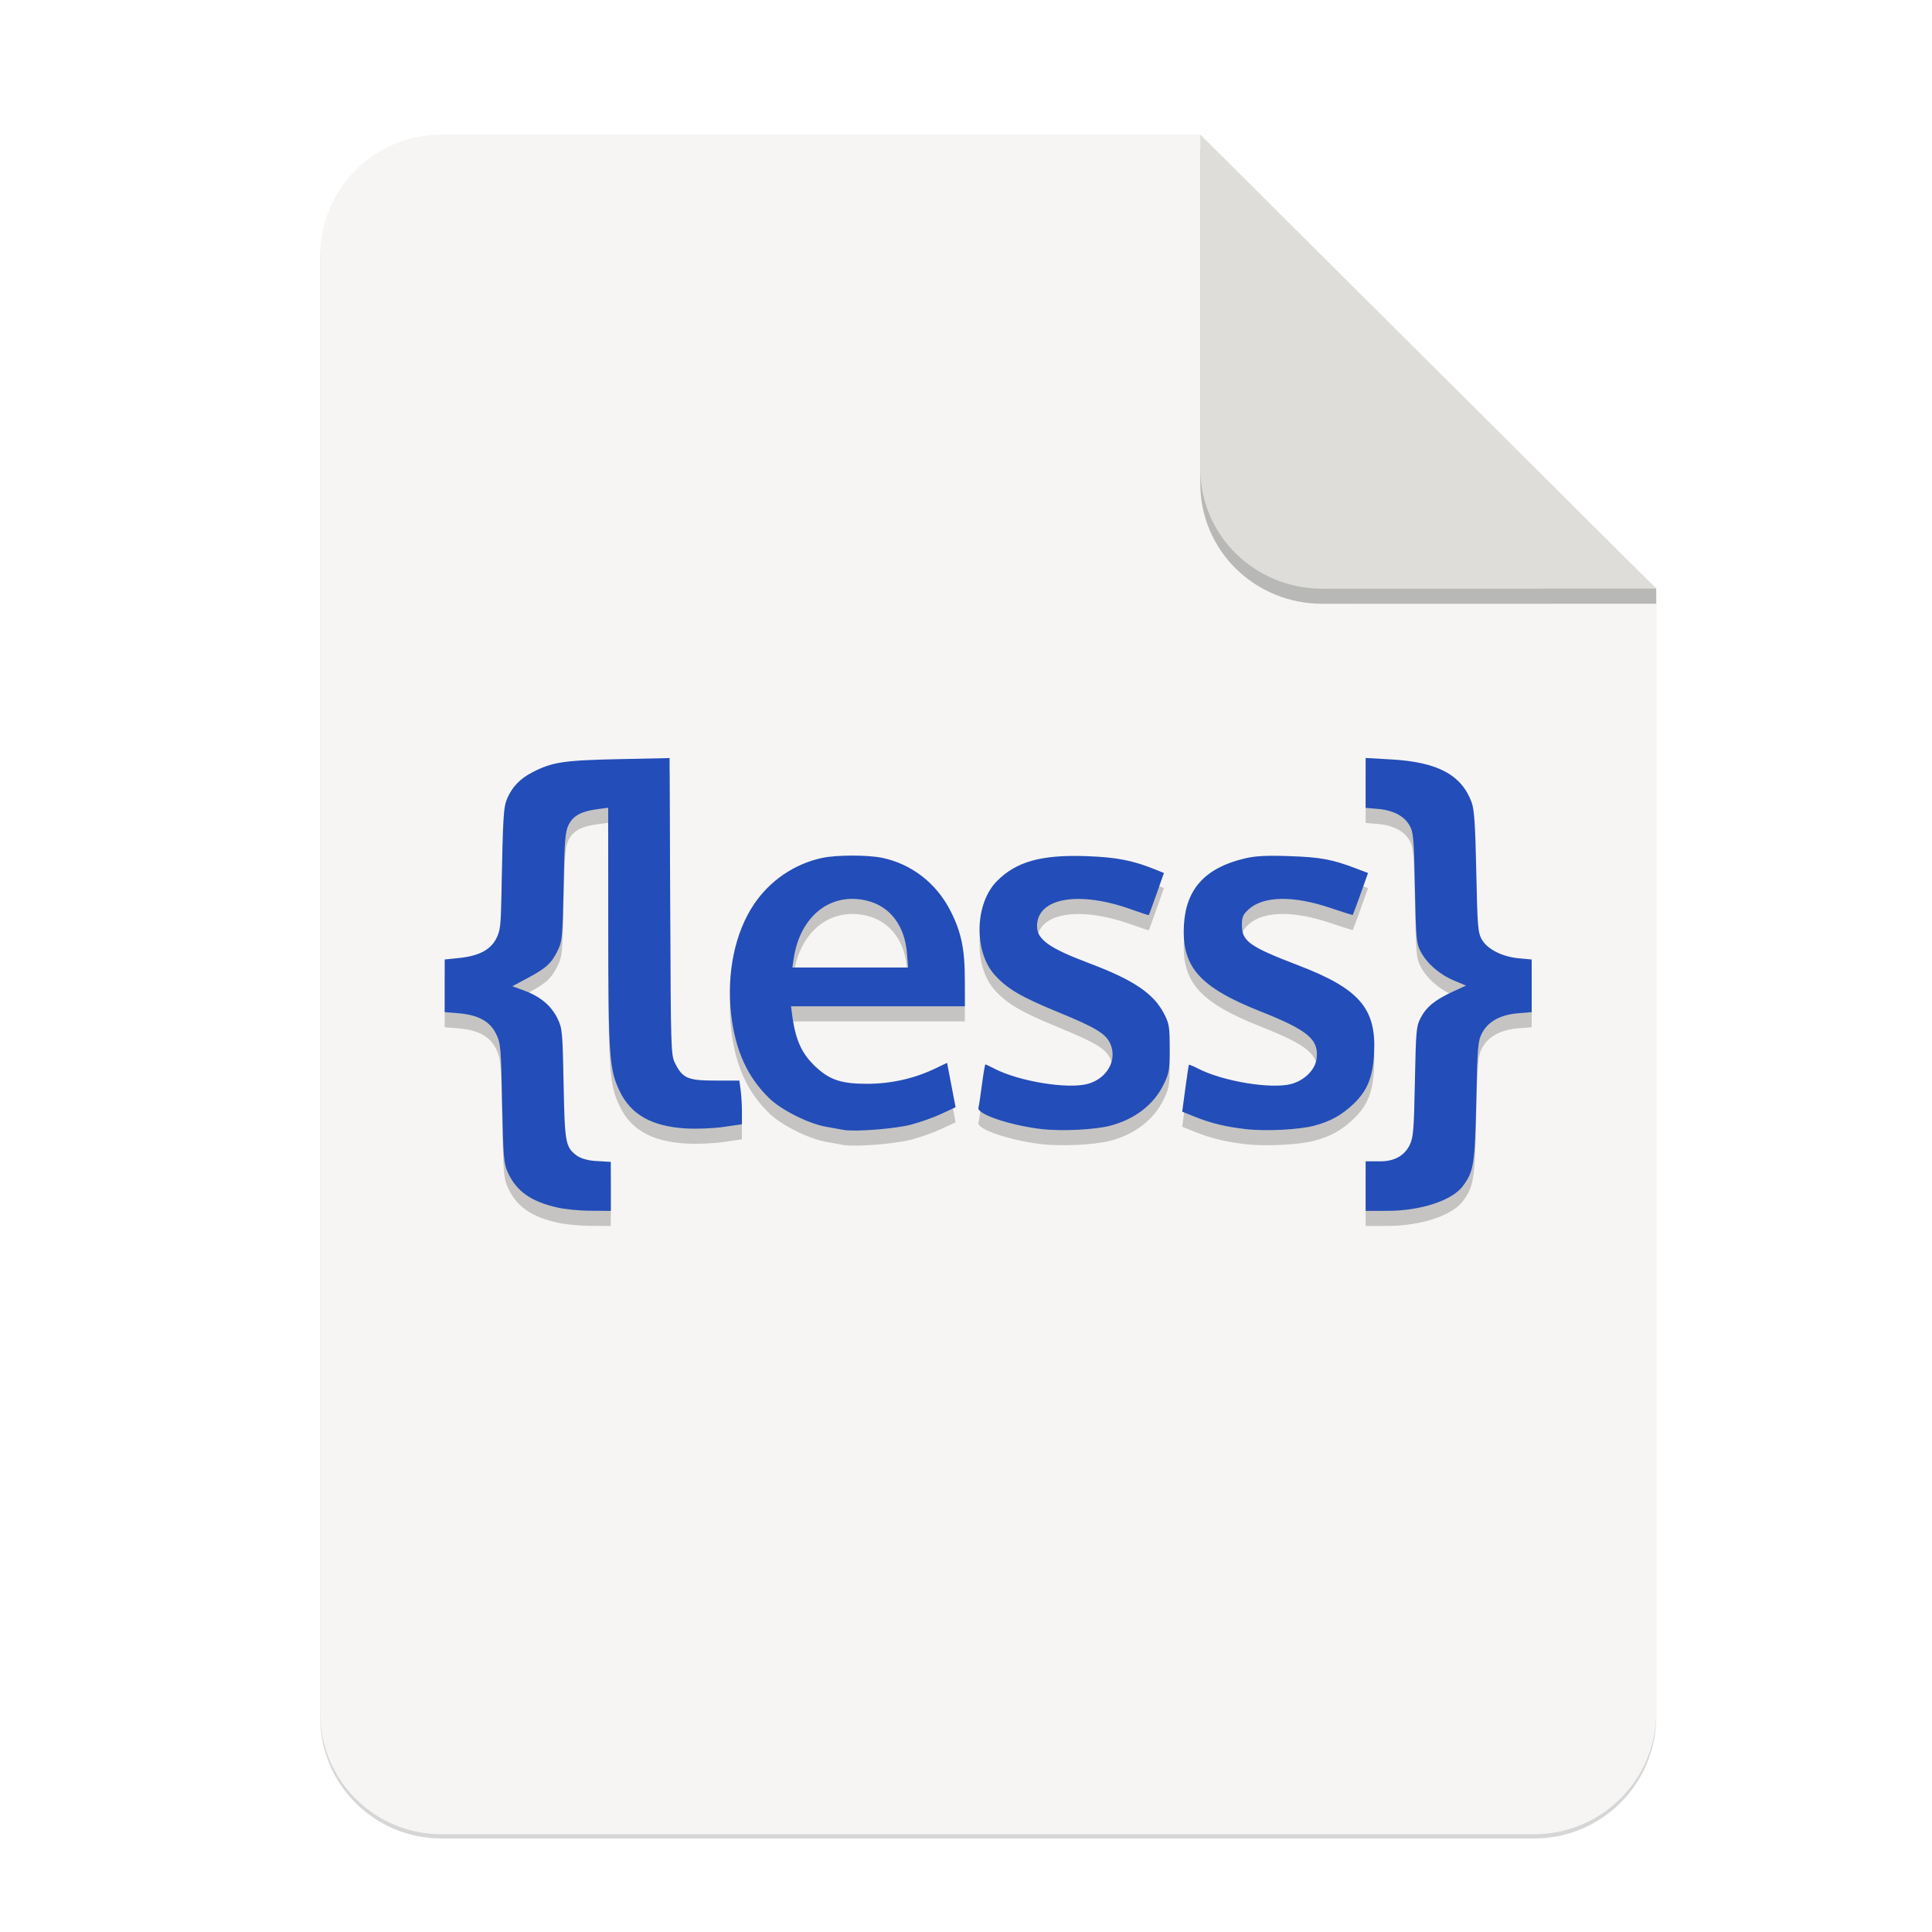 <?xml version="1.0" encoding="UTF-8" standalone="no"?>
<svg
   xmlns:dc="http://purl.org/dc/elements/1.1/"
   xmlns:cc="http://creativecommons.org/ns#"
   xmlns:rdf="http://www.w3.org/1999/02/22-rdf-syntax-ns#"
   xmlns:svg="http://www.w3.org/2000/svg"
   xmlns="http://www.w3.org/2000/svg"
   xmlns:sodipodi="http://sodipodi.sourceforge.net/DTD/sodipodi-0.dtd"
   xmlns:inkscape="http://www.inkscape.org/namespaces/inkscape"
   width="256"
   height="256"
   version="1.1"
   viewBox="0 0 67.73 67.73"
   id="svg37"
   sodipodi:docname="1.svg"
   inkscape:version="0.92.3 (2405546, 2018-03-11)">
  <sodipodi:namedview
     pagecolor="#ffffff"
     bordercolor="#666666"
     borderopacity="1"
     objecttolerance="10"
     gridtolerance="10"
     guidetolerance="10"
     inkscape:pageopacity="0"
     inkscape:pageshadow="2"
     inkscape:window-width="1920"
     inkscape:window-height="1009"
     id="namedview39"
     showgrid="false"
     inkscape:zoom="3.6304347"
     inkscape:cx="44.670443"
     inkscape:cy="112.29378"
     inkscape:window-x="0"
     inkscape:window-y="34"
     inkscape:window-maximized="1"
     inkscape:current-layer="g17498-7" />
  <defs
     id="defs17">
    <linearGradient
       id="linearGradient4226"
       x1="529.655"
       x2="-35.31"
       y1="401.584"
       y2="119.093"
       gradientTransform="matrix(0 -.12 .12 0 .363 292.548)"
       gradientUnits="userSpaceOnUse">
      <stop
         style="stop-color:#f2f2f2"
         offset="0"
         id="stop2" />
      <stop
         style="stop-color:#f9f9f9"
         offset="1"
         id="stop4" />
    </linearGradient>
    <linearGradient
       id="linearGradient4358"
       x1="88"
       x2="488"
       y1="88"
       y2="488"
       gradientUnits="userSpaceOnUse">
      <stop
         style="stop-color:#000000;stop-opacity:.588"
         offset="0"
         id="stop7" />
      <stop
         style="stop-color:#000000;stop-opacity:0"
         offset=".88"
         id="stop9" />
      <stop
         style="stop-color:#000000"
         offset="1"
         id="stop11" />
    </linearGradient>
    <filter
       id="filter4346"
       x="-.01"
       y="-.01"
       width="1.026"
       height="1.022"
       style="color-interpolation-filters:sRGB">
      <feGaussianBlur
         stdDeviation="2.12"
         id="feGaussianBlur14" />
    </filter>
    <filter
       inkscape:collect="always"
       style="color-interpolation-filters:sRGB"
       id="filter16020-3"
       x="-0.014"
       width="1.027"
       y="-0.011"
       height="1.021">
      <feGaussianBlur
         inkscape:collect="always"
         stdDeviation="2"
         id="feGaussianBlur16022-6" />
    </filter>
    <filter
       id="filter4346-3"
       x="-0.01"
       y="-0.01"
       width="1.026"
       height="1.022"
       style="color-interpolation-filters:sRGB">
      <feGaussianBlur
         stdDeviation="2.12"
         id="feGaussianBlur14-6" />
    </filter>
    <linearGradient
       id="linearGradient4226-5"
       x1="529.655"
       x2="-35.31"
       y1="401.584"
       y2="119.093"
       gradientTransform="matrix(0,-0.12,-0.12,0,67.016,292.548)"
       gradientUnits="userSpaceOnUse">
      <stop
         style="stop-color:#76c22b"
         offset="0"
         id="stop2-6" />
      <stop
         style="stop-color:#a6d74f"
         offset="1"
         id="stop4-2" />
    </linearGradient>
  </defs>
  <g
     transform="matrix(0.133,0,0,0.133,0.606,28.615)"
     style="display:inline;stroke-width:0.25;enable-background:new"
     id="g17498">
    <g
       transform="translate(0,-3.4178172e-6)"
       style="display:inline;stroke-width:0.25;enable-background:new"
       id="g17498-7">
      <path
         style="display:inline;opacity:0.4;fill:#000000;fill-opacity:1;stroke:none;stroke-width:0.5;stroke-linejoin:round;stroke-miterlimit:4;stroke-dasharray:none;stroke-opacity:1;filter:url(#filter16020-3);enable-background:new"
         clip-path="none"
         d="m 111.828,-178.55 h 200 L 432,-58.879 432.005,237.361 c 3.1e-4,17.728 -14.449,32.088 -32.177,32.088 h -288 c -17.728,0 -32,-14.272 -32,-32 v -384 c 0,-17.728 14.272,-32 32,-32 z"
         id="path6869-5"
         inkscape:connector-curvature="0"
         sodipodi:nodetypes="sccssssss" />
      <path
         sodipodi:nodetypes="sccssssss"
         inkscape:connector-curvature="0"
         id="rect2069-3"
         d="m 111.828,-179.672 h 200 L 432,-60 l 0.005,296.24 c 3.1e-4,17.728 -14.449,32.088 -32.177,32.088 h -288 c -17.728,0 -32,-14.272 -32,-32 v -384 c 0,-17.728 14.272,-32 32,-32 z"
         clip-path="none"
         style="display:inline;opacity:1;fill:#f6f5f4;fill-opacity:1;stroke:none;stroke-width:0.5;stroke-linejoin:round;stroke-miterlimit:4;stroke-dasharray:none;stroke-opacity:1;enable-background:new" />
      <path
         inkscape:connector-curvature="0"
         style="display:inline;opacity:0.25;vector-effect:none;fill:#000000;fill-opacity:1;stroke:none;stroke-width:0.5;stroke-linecap:butt;stroke-linejoin:round;stroke-miterlimit:4;stroke-dasharray:none;stroke-dashoffset:0;stroke-opacity:1;enable-background:new"
         d="m 311.828,-175.692 v 88 c 0,17.728 14.442,31.694 32.17,31.694 L 432,-56.021 V -60 Z"
         id="path836"
         sodipodi:nodetypes="cscccc" />
      <path
         sodipodi:nodetypes="csccc"
         id="rect26812-5"
         d="m 311.828,-179.672 v 88 c 0,17.728 14.442,31.694 32.17,31.694 L 432,-60 Z"
         style="display:inline;opacity:1;vector-effect:none;fill:#deddda;fill-opacity:1;stroke:none;stroke-width:0.5;stroke-linecap:butt;stroke-linejoin:round;stroke-miterlimit:4;stroke-dasharray:none;stroke-dashoffset:0;stroke-opacity:1;enable-background:new"
         inkscape:connector-curvature="0" />
      <path
         id="path872"
         style="fill:#000000;stroke-width:7.52;fill-opacity:1;opacity:0.2"
         d="m 142.496,107.144 c -7.044,-1.553 -10.976,-4.329 -13.223,-9.335 -1.055,-2.349 -1.189,-4.006 -1.472,-18.197 -0.296,-14.826 -0.377,-15.746 -1.604,-18.274 -1.605,-3.305 -4.717,-5.006 -9.935,-5.431 l -3.601,-0.293 v -13.88 l 3.777,-0.387 c 5.187,-0.532 8.261,-2.127 9.787,-5.081 1.068,-2.068 1.235,-3.419 1.381,-11.152 0.401,-21.271 0.534,-23.504 1.532,-25.831 1.302,-3.035 3.392,-5.211 6.597,-6.87 5.245,-2.715 8.238,-3.175 22.651,-3.482 l 13.548,-0.289 0.162,39.099 c 0.156,37.803 0.199,39.173 1.281,41.333 1.996,3.984 3.374,4.578 10.618,4.578 h 6.336 l 0.337,2.492 c 0.185,1.371 0.337,3.963 0.337,5.76 v 3.268 l -4.878,0.702 c -2.741,0.395 -7.092,0.567 -9.933,0.393 -8.945,-0.549 -14.425,-3.627 -17.386,-9.766 -2.773,-5.751 -3.018,-9.233 -3.039,-43.351 l -0.02,-31.419 -2.938,0.396 c -4.205,0.566 -6.328,1.74 -7.509,4.155 -0.878,1.794 -1.06,4.062 -1.302,16.278 -0.264,13.272 -0.364,14.361 -1.546,16.795 -1.64,3.376 -3.05,4.669 -7.939,7.279 l -4.02,2.146 3.254,1.208 c 4.18,1.552 7.015,3.956 8.66,7.344 1.242,2.558 1.324,3.446 1.589,17.174 0.302,15.646 0.492,16.68 3.474,18.918 0.923,0.693 2.728,1.24 4.617,1.399 l 4.351,0.261 v 12.917 l -5.866,-0.045 c -2.539,-0.022 -6.174,-0.388 -8.077,-0.808 z m 212.909,-5.675 v -6.529 l 3.896,-0.001 c 3.657,-10e-4 6.327,-1.48 7.688,-4.257 0.995,-2.031 1.143,-3.799 1.402,-16.747 0.272,-13.593 0.366,-14.622 1.541,-16.856 1.502,-2.857 3.791,-4.715 8.453,-6.862 l 3.481,-1.603 -3.204,-1.347 c -3.814,-1.604 -7.095,-4.464 -8.761,-7.639 -1.126,-2.144 -1.233,-3.344 -1.505,-16.786 -0.267,-13.209 -0.392,-14.651 -1.43,-16.463 -1.339,-2.339 -3.975,-3.81 -7.663,-4.275 l -3.896,-0.335 V -11.383 l 6.808,0.39 c 12.328,0.705 18.465,4.139 21.116,11.26 0.715,1.921 0.971,5.71 1.237,18.317 0.307,14.544 0.432,16.065 1.464,17.883 1.456,2.564 5.376,4.553 9.767,4.957 l 3.374,0.311 v 13.879 l -3.59,0.293 c -4.643,0.378 -7.946,2.203 -9.514,5.256 -1.071,2.085 -1.194,3.549 -1.503,17.883 -0.362,16.766 -0.651,18.579 -3.587,22.483 -2.81,3.737 -11.065,6.441 -19.719,6.46 l -5.855,0.008 z M 217.864,86.663 c -0.769,-0.138 -2.91,-0.522 -4.757,-0.853 -4.601,-0.823 -11.762,-4.433 -14.936,-7.529 -5.747,-5.605 -8.898,-12.558 -10.004,-22.073 -1.25,-10.752 0.991,-21.573 6.011,-29.027 4.225,-6.273 10.664,-10.649 17.978,-12.219 3.792,-0.814 12.067,-0.819 15.893,-0.008 7.69,1.627 14.185,6.666 17.878,13.869 2.896,5.649 3.834,10.134 3.834,18.325 v 6.918 h -45.816 l 0.278,2.129 c 0.91,6.968 2.622,10.622 6.669,14.236 3.497,3.123 6.561,4.073 13.138,4.073 6.149,0 12.282,-1.358 17.657,-3.91 l 3.398,-1.613 1.12,5.846 1.12,5.846 -3.716,1.738 c -2.044,0.956 -5.681,2.247 -8.082,2.87 -4.182,1.085 -14.729,1.911 -17.663,1.383 z m 16.649,-46.509 c -0.581,-7.347 -4.44,-12.433 -10.565,-13.923 -9.542,-2.322 -17.588,4.02 -19.29,15.204 l -0.367,2.413 h 30.514 z m 35.543,46.288 c -8.294,-0.957 -17.179,-3.945 -16.713,-5.62 0.142,-0.51 0.563,-3.289 0.936,-6.178 0.373,-2.888 0.778,-5.251 0.9,-5.251 0.122,0 1.202,0.507 2.398,1.126 6.497,3.363 19.351,5.452 24.607,4 4.997,-1.38 7.747,-6.145 5.999,-10.39 -1.148,-2.788 -3.709,-4.362 -13.909,-8.548 -9.686,-3.976 -13.296,-6.09 -16.598,-9.725 -5.604,-6.168 -5.336,-18.818 0.524,-24.764 5.069,-5.143 11.685,-7.004 23.458,-6.601 8.053,0.276 12.35,1.107 18.383,3.556 l 2.196,0.891 -1.935,5.491 c -1.064,3.02 -1.985,5.543 -2.047,5.606 -0.062,0.06 -2.123,-0.608 -4.581,-1.49 -13.928,-5 -24.887,-3.059 -24.887,4.409 0,3.519 3.232,5.811 13.807,9.792 11.601,4.367 16.899,7.933 19.651,13.227 1.383,2.66 1.517,3.468 1.517,9.162 0,5.674 -0.142,6.537 -1.55,9.447 -2.611,5.394 -7.554,9.231 -14.127,10.968 -3.993,1.055 -12.824,1.491 -18.028,0.891 z m 53.721,0 c -5.25,-0.606 -9.135,-1.548 -13.332,-3.232 l -3.389,-1.36 0.816,-6.086 c 0.449,-3.348 0.88,-6.168 0.957,-6.268 0.077,-0.1 1.154,0.343 2.392,0.984 6.53,3.38 19.399,5.5 24.622,4.057 3.48,-0.962 6.244,-3.719 6.626,-6.612 0.672,-5.085 -2.186,-7.507 -14.74,-12.487 -16.147,-6.406 -20.863,-11.748 -20.212,-22.897 0.55,-9.412 5.64,-14.968 15.965,-17.426 2.9,-0.69 5.676,-0.836 11.896,-0.623 8.116,0.277 11.185,0.845 17.474,3.232 l 3.188,1.21 -1.952,5.471 c -1.074,3.009 -2.008,5.522 -2.077,5.585 -0.068,0.06 -2.662,-0.747 -5.763,-1.802 -9.844,-3.347 -17.752,-3.233 -21.664,0.314 -1.516,1.374 -1.797,2.026 -1.797,4.17 0,4.254 1.989,5.671 14.896,10.613 15.981,6.119 20.509,11.313 19.963,22.905 -0.306,6.498 -1.756,10.119 -5.461,13.635 -3.121,2.962 -6.072,4.59 -10.381,5.729 -3.993,1.055 -12.824,1.491 -18.028,0.891 z"
         inkscape:connector-curvature="0" />
      <path
         inkscape:connector-curvature="0"
         d="m 142.496,103.165 c -7.044,-1.553 -10.976,-4.329 -13.223,-9.335 -1.055,-2.349 -1.189,-4.006 -1.472,-18.197 -0.296,-14.826 -0.377,-15.746 -1.604,-18.274 -1.605,-3.305 -4.717,-5.006 -9.935,-5.431 l -3.601,-0.293 v -13.88 l 3.777,-0.387 c 5.187,-0.532 8.261,-2.127 9.787,-5.081 1.068,-2.068 1.235,-3.419 1.381,-11.152 0.401,-21.271 0.534,-23.504 1.532,-25.831 1.302,-3.035 3.392,-5.211 6.597,-6.87 5.245,-2.715 8.238,-3.175 22.651,-3.482 l 13.548,-0.289 0.162,39.099 c 0.156,37.803 0.199,39.173 1.281,41.333 1.996,3.984 3.374,4.578 10.618,4.578 h 6.336 l 0.337,2.492 c 0.185,1.371 0.337,3.963 0.337,5.76 v 3.268 l -4.878,0.702 c -2.741,0.395 -7.092,0.567 -9.933,0.393 -8.945,-0.549 -14.425,-3.627 -17.386,-9.766 -2.773,-5.751 -3.018,-9.233 -3.039,-43.351 l -0.02,-31.419 -2.938,0.396 c -4.205,0.566 -6.328,1.74 -7.509,4.155 -0.878,1.794 -1.06,4.062 -1.302,16.278 -0.264,13.272 -0.364,14.361 -1.546,16.795 -1.64,3.376 -3.05,4.669 -7.939,7.279 l -4.02,2.146 3.254,1.208 c 4.18,1.552 7.015,3.956 8.66,7.344 1.242,2.558 1.324,3.446 1.589,17.174 0.302,15.646 0.492,16.68 3.474,18.918 0.923,0.693 2.728,1.24 4.617,1.399 l 4.351,0.261 v 12.917 l -5.866,-0.045 c -2.539,-0.022 -6.174,-0.388 -8.077,-0.808 z m 212.909,-5.675 v -6.529 l 3.896,-10e-4 c 3.657,-0.001 6.327,-1.48 7.688,-4.257 0.995,-2.031 1.143,-3.799 1.402,-16.747 0.272,-13.593 0.366,-14.622 1.541,-16.856 1.502,-2.857 3.791,-4.715 8.453,-6.862 l 3.481,-1.603 -3.204,-1.347 c -3.814,-1.604 -7.095,-4.464 -8.761,-7.639 -1.126,-2.144 -1.233,-3.344 -1.505,-16.786 -0.267,-13.209 -0.392,-14.651 -1.43,-16.463 -1.339,-2.339 -3.975,-3.81 -7.663,-4.275 l -3.896,-0.335 V -15.362 l 6.808,0.39 c 12.328,0.705 18.465,4.139 21.116,11.26 0.715,1.921 0.971,5.71 1.237,18.317 0.307,14.544 0.432,16.065 1.464,17.883 1.456,2.564 5.376,4.553 9.767,4.957 l 3.374,0.311 v 13.879 l -3.59,0.293 c -4.643,0.378 -7.946,2.203 -9.514,5.256 -1.071,2.085 -1.194,3.549 -1.503,17.883 -0.362,16.766 -0.651,18.579 -3.587,22.483 -2.81,3.737 -11.065,6.441 -19.719,6.46 l -5.855,0.008 z M 217.864,82.684 c -0.769,-0.138 -2.91,-0.522 -4.757,-0.853 -4.601,-0.823 -11.762,-4.433 -14.936,-7.529 -5.747,-5.605 -8.898,-12.558 -10.004,-22.073 -1.25,-10.752 0.991,-21.573 6.011,-29.027 4.225,-6.273 10.664,-10.649 17.978,-12.219 3.792,-0.814 12.067,-0.819 15.893,-0.008 7.69,1.627 14.185,6.666 17.878,13.869 2.896,5.649 3.834,10.134 3.834,18.325 v 6.918 h -45.816 l 0.278,2.129 c 0.91,6.968 2.622,10.622 6.669,14.236 3.497,3.123 6.561,4.073 13.138,4.073 6.149,0 12.282,-1.358 17.657,-3.91 l 3.398,-1.613 1.12,5.846 1.12,5.846 -3.716,1.738 c -2.044,0.956 -5.681,2.247 -8.082,2.87 -4.182,1.085 -14.729,1.911 -17.663,1.383 z m 16.649,-46.509 c -0.581,-7.347 -4.44,-12.433 -10.565,-13.923 -9.542,-2.322 -17.588,4.02 -19.29,15.204 l -0.367,2.413 h 30.514 z m 35.543,46.288 c -8.294,-0.957 -17.179,-3.945 -16.713,-5.62 0.142,-0.51 0.563,-3.289 0.936,-6.178 0.373,-2.888 0.778,-5.251 0.9,-5.251 0.122,0 1.202,0.507 2.398,1.126 6.497,3.363 19.351,5.452 24.607,4 4.997,-1.38 7.747,-6.145 5.999,-10.39 -1.148,-2.788 -3.709,-4.362 -13.909,-8.548 -9.686,-3.976 -13.296,-6.09 -16.598,-9.725 -5.604,-6.168 -5.336,-18.818 0.524,-24.764 5.069,-5.143 11.685,-7.004 23.458,-6.601 8.053,0.276 12.35,1.107 18.383,3.556 l 2.196,0.891 -1.935,5.491 c -1.064,3.02 -1.985,5.543 -2.047,5.606 -0.062,0.06 -2.123,-0.608 -4.581,-1.49 -13.928,-5 -24.887,-3.059 -24.887,4.409 0,3.519 3.232,5.811 13.807,9.792 11.601,4.367 16.899,7.933 19.651,13.227 1.383,2.66 1.517,3.468 1.517,9.162 0,5.674 -0.142,6.537 -1.55,9.447 -2.611,5.394 -7.554,9.231 -14.127,10.968 -3.993,1.055 -12.824,1.491 -18.028,0.891 z m 53.721,0 c -5.25,-0.606 -9.135,-1.548 -13.332,-3.232 l -3.389,-1.36 0.816,-6.086 c 0.449,-3.348 0.88,-6.168 0.957,-6.268 0.077,-0.1 1.154,0.343 2.392,0.984 6.53,3.38 19.399,5.5 24.622,4.057 3.48,-0.962 6.244,-3.719 6.626,-6.612 0.672,-5.085 -2.186,-7.507 -14.74,-12.487 -16.147,-6.406 -20.863,-11.748 -20.212,-22.897 0.55,-9.412 5.64,-14.968 15.965,-17.426 2.9,-0.69 5.676,-0.836 11.896,-0.623 8.116,0.277 11.185,0.845 17.474,3.232 l 3.188,1.21 -1.952,5.471 c -1.074,3.009 -2.008,5.522 -2.077,5.585 -0.068,0.06 -2.662,-0.747 -5.763,-1.802 -9.844,-3.347 -17.752,-3.233 -21.664,0.314 -1.516,1.374 -1.797,2.026 -1.797,4.17 0,4.254 1.989,5.671 14.896,10.613 15.981,6.119 20.509,11.313 19.963,22.905 -0.306,6.498 -1.756,10.119 -5.461,13.635 -3.121,2.962 -6.072,4.59 -10.381,5.729 -3.993,1.055 -12.824,1.491 -18.028,0.891 z"
         style="fill:#234db8;stroke-width:7.52"
         id="path29" />
    </g>
  </g>
</svg>
